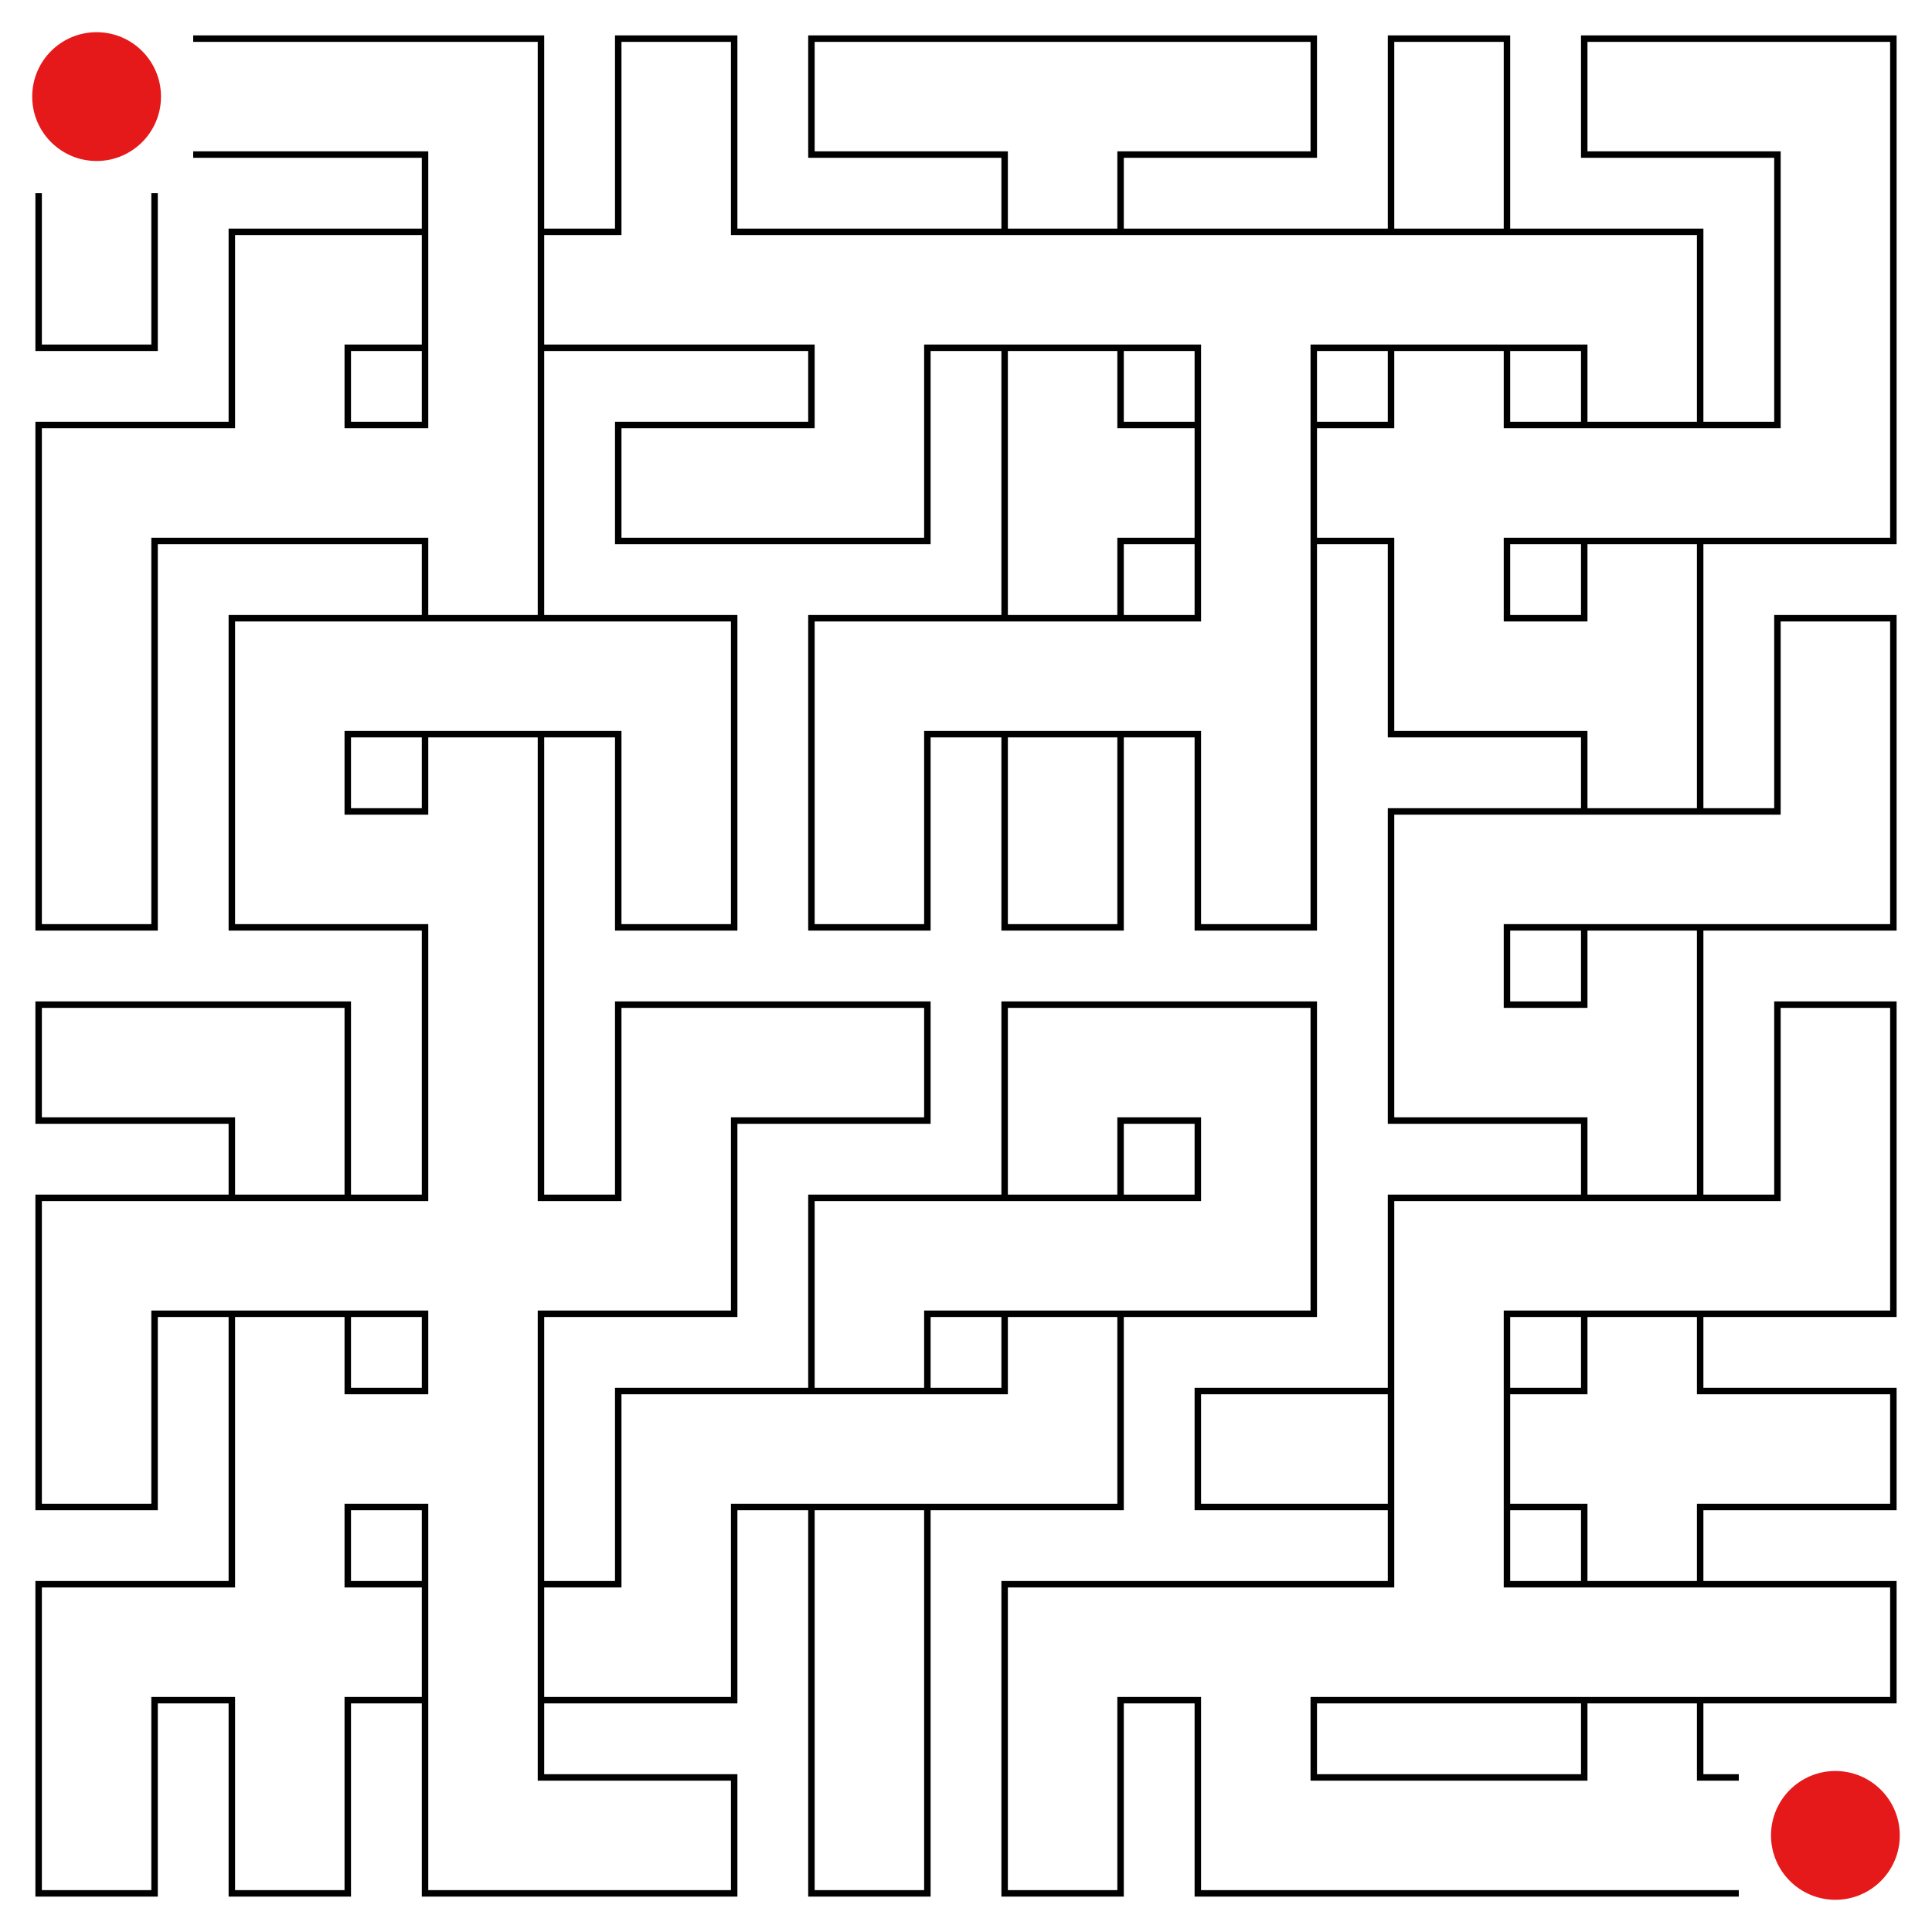<svg id="maze" xmlns="http://www.w3.org/2000/svg" viewBox="0 0 597.6 597.6"  width="597.6px" height="597.6px" stroke-width="2" fill-opacity="0.0" stroke="black"> <path stroke-opacity="1.0" stroke-width="2" stroke="#000000" d="M 59.76 11.95 L 119.52 11.95 M 59.76 47.81 L 119.52 47.81 M 119.52 47.81 L 131.47 47.81 L 131.47 59.76 M 119.52 11.95 L 167.33 11.95 L 167.33 59.76 M 227.09 59.76 L 227.09 11.95 L 191.23 11.95 L 191.23 59.76 M 298.8 47.81 L 250.99 47.81 L 250.99 11.95 L 298.8 11.95 M 298.8 11.95 L 358.56 11.95 M 298.8 47.81 L 310.75 47.81 L 310.75 59.76 M 358.56 47.81 L 346.61 47.81 L 346.61 59.76 M 358.56 47.81 L 406.37 47.81 L 406.37 11.95 L 358.56 11.95 M 466.13 59.76 L 466.13 11.95 L 430.27 11.95 L 430.27 59.76 M 537.84 47.81 L 490.03 47.81 L 490.03 11.95 L 537.84 11.95 M 537.84 47.81 L 549.79 47.81 L 549.79 59.76 M 537.84 11.95 L 585.65 11.95 L 585.65 59.76 M 47.81 59.76 L 47.81 66.5 L 47.81 107.57 L 11.95 107.57 L 11.95 59.76 M 119.52 107.57 L 107.57 107.57 L 107.57 119.52 M 119.52 71.71 L 71.71 71.71 L 71.71 119.52 M 131.47 59.76 L 131.47 119.52 M 167.33 59.76 L 167.33 119.52 M 119.52 71.71 L 131.47 71.71 M 119.52 107.57 L 131.47 107.57 M 179.28 71.71 L 167.33 71.71 M 179.28 107.57 L 167.33 107.57 M 179.28 107.57 L 239.04 107.57 M 191.23 59.76 L 191.23 71.71 L 179.28 71.71 M 239.04 71.71 L 227.09 71.71 L 227.09 59.76 M 239.04 71.71 L 298.8 71.71 M 239.04 107.57 L 250.99 107.57 L 250.99 119.52 M 298.8 107.57 L 286.85 107.57 L 286.85 119.52 M 298.8 71.71 L 358.56 71.71 M 298.8 107.57 L 358.56 107.57 M 310.75 59.76 L 310.75 71.71 M 346.61 59.76 L 346.61 71.71 M 310.75 107.57 L 310.75 119.52 M 346.61 107.57 L 346.61 119.52 M 358.56 71.71 L 418.32 71.71 M 358.56 107.57 L 370.51 107.57 L 370.51 119.52 M 418.32 107.57 L 406.37 107.57 L 406.37 119.52 M 418.32 71.71 L 478.08 71.71 M 418.32 107.57 L 478.08 107.57 M 430.27 59.76 L 430.27 71.71 M 466.13 59.76 L 466.13 71.71 M 430.27 107.57 L 430.27 119.52 M 466.13 107.57 L 466.13 119.52 M 478.08 107.57 L 490.03 107.57 L 490.03 119.52 M 478.08 71.71 L 525.89 71.71 L 525.89 119.52 M 549.79 59.76 L 549.79 119.52 M 585.65 59.76 L 585.65 119.52 M 59.76 167.33 L 47.81 167.33 L 47.81 179.28 M 59.76 131.47 L 11.95 131.47 L 11.95 179.28 M 59.76 167.33 L 119.52 167.33 M 71.71 119.52 L 71.71 131.47 L 59.76 131.47 M 119.52 131.47 L 107.57 131.47 L 107.57 119.52 M 167.33 119.52 L 167.33 179.28 M 131.47 119.52 L 131.47 131.47 L 119.52 131.47 M 119.52 167.33 L 131.47 167.33 L 131.47 179.28 M 239.04 167.33 L 191.23 167.33 L 191.23 131.47 L 239.04 131.47 M 250.99 119.52 L 250.99 131.47 L 239.04 131.47 M 286.85 119.52 L 286.85 167.33 L 239.04 167.33 M 310.75 119.52 L 310.75 179.28 M 358.56 131.47 L 346.61 131.47 L 346.61 119.52 M 358.56 167.33 L 346.61 167.33 L 346.61 179.28 M 370.51 119.52 L 370.51 179.28 M 406.37 119.52 L 406.37 179.28 M 358.56 131.47 L 370.51 131.47 M 358.56 167.33 L 370.51 167.33 M 418.32 131.47 L 406.37 131.47 M 418.32 167.33 L 406.37 167.33 M 430.27 119.52 L 430.27 131.47 L 418.32 131.47 M 418.32 167.33 L 430.27 167.33 L 430.27 179.28 M 478.08 131.47 L 466.13 131.47 L 466.13 119.52 M 478.08 167.33 L 466.13 167.33 L 466.13 179.28 M 478.08 131.47 L 537.84 131.47 M 478.08 167.33 L 537.84 167.33 M 490.03 119.52 L 490.03 131.47 M 525.89 119.52 L 525.89 131.47 M 490.03 167.33 L 490.03 179.28 M 525.89 167.33 L 525.89 179.28 M 549.79 119.52 L 549.79 131.47 L 537.84 131.47 M 585.65 119.52 L 585.65 167.33 L 537.84 167.33 M 11.95 179.28 L 11.95 239.04 M 47.81 179.28 L 47.81 239.04 M 119.52 227.09 L 107.57 227.09 L 107.57 239.04 M 119.52 191.23 L 71.71 191.23 L 71.71 239.04 M 119.52 191.23 L 179.28 191.23 M 119.52 227.09 L 179.28 227.09 M 131.47 179.28 L 131.47 191.23 M 167.33 179.28 L 167.33 191.23 M 131.47 227.09 L 131.47 239.04 M 167.33 227.09 L 167.33 239.04 M 179.28 227.09 L 191.23 227.09 L 191.23 239.04 M 179.28 191.23 L 227.09 191.23 L 227.09 239.04 M 298.8 227.09 L 286.85 227.09 L 286.85 239.04 M 298.8 191.23 L 250.99 191.23 L 250.99 239.04 M 298.8 191.23 L 358.56 191.23 M 298.8 227.09 L 358.56 227.09 M 310.75 179.28 L 310.75 191.23 M 346.61 179.28 L 346.61 191.23 M 310.75 227.09 L 310.75 239.04 M 346.61 227.09 L 346.61 239.04 M 406.37 179.28 L 406.37 239.04 M 370.51 179.28 L 370.51 191.23 L 358.56 191.23 M 358.56 227.09 L 370.51 227.09 L 370.51 239.04 M 478.08 191.23 L 466.13 191.23 L 466.13 179.28 M 478.08 227.09 L 430.27 227.09 L 430.27 179.28 M 525.89 179.28 L 525.89 239.04 M 490.03 179.28 L 490.03 191.23 L 478.08 191.23 M 478.08 227.09 L 490.03 227.09 L 490.03 239.04 M 585.65 239.04 L 585.65 191.23 L 549.79 191.23 L 549.79 239.04 M 47.81 239.04 L 47.81 245.78 L 47.81 286.85 L 11.95 286.85 L 11.95 239.04 M 119.52 250.99 L 107.57 250.99 L 107.57 239.04 M 119.52 286.85 L 71.71 286.85 L 71.71 239.04 M 167.33 239.04 L 167.33 298.8 M 131.47 239.04 L 131.47 250.99 L 119.52 250.99 M 119.52 286.85 L 131.47 286.85 L 131.47 298.8 M 227.09 239.04 L 227.09 245.78 L 227.09 286.85 L 191.23 286.85 L 191.23 239.04 M 286.85 239.04 L 286.85 245.78 L 286.85 286.85 L 250.99 286.85 L 250.99 239.04 M 346.61 239.04 L 346.61 245.78 L 346.61 286.85 L 310.75 286.85 L 310.75 239.04 M 406.37 239.04 L 406.37 245.78 L 406.37 286.85 L 370.51 286.85 L 370.51 239.04 M 478.08 286.85 L 466.13 286.85 L 466.13 298.8 M 478.08 250.99 L 430.27 250.99 L 430.27 298.8 M 478.08 250.99 L 537.84 250.99 M 478.08 286.85 L 537.84 286.85 M 490.03 239.04 L 490.03 250.99 M 525.89 239.04 L 525.89 250.99 M 490.03 286.85 L 490.03 298.8 M 525.89 286.85 L 525.89 298.8 M 549.79 239.04 L 549.79 250.99 L 537.84 250.99 M 585.65 239.04 L 585.65 286.85 L 537.84 286.85 M 59.76 346.61 L 11.95 346.61 L 11.95 310.75 L 59.76 310.75 M 59.76 346.61 L 71.71 346.61 L 71.71 358.56 M 59.76 310.75 L 107.57 310.75 L 107.57 358.56 M 131.47 298.8 L 131.47 358.56 M 167.33 298.8 L 167.33 358.56 M 239.04 346.61 L 227.09 346.61 L 227.09 358.56 M 239.04 310.75 L 191.23 310.75 L 191.23 358.56 M 239.04 346.61 L 286.85 346.61 L 286.85 310.75 L 239.04 310.75 M 358.56 346.61 L 346.61 346.61 L 346.61 358.56 M 358.56 310.75 L 310.75 310.75 L 310.75 358.56 M 358.56 346.61 L 370.51 346.61 L 370.51 358.56 M 358.56 310.75 L 406.37 310.75 L 406.37 358.56 M 478.08 310.75 L 466.13 310.75 L 466.13 298.8 M 478.08 346.61 L 430.27 346.61 L 430.27 298.8 M 525.89 298.8 L 525.89 358.56 M 490.03 298.8 L 490.03 310.75 L 478.08 310.75 M 478.08 346.61 L 490.03 346.61 L 490.03 358.56 M 585.65 358.56 L 585.65 310.75 L 549.79 310.75 L 549.79 358.56 M 59.76 406.37 L 47.81 406.37 L 47.81 418.32 M 59.76 370.51 L 11.95 370.51 L 11.95 418.32 M 59.76 370.51 L 119.52 370.51 M 59.76 406.37 L 119.52 406.37 M 71.71 358.56 L 71.71 370.51 M 107.57 358.56 L 107.57 370.51 M 71.71 406.37 L 71.71 418.32 M 107.57 406.37 L 107.57 418.32 M 131.47 358.56 L 131.47 370.51 L 119.52 370.51 M 119.52 406.37 L 131.47 406.37 L 131.47 418.32 M 179.28 370.51 L 167.33 370.51 L 167.33 358.56 M 179.28 406.37 L 167.33 406.37 L 167.33 418.32 M 191.23 358.56 L 191.23 370.51 L 179.28 370.51 M 227.09 358.56 L 227.09 406.37 L 179.28 406.37 M 298.8 406.37 L 286.85 406.37 L 286.85 418.32 M 298.8 370.51 L 250.99 370.51 L 250.99 418.32 M 298.8 370.51 L 358.56 370.51 M 298.8 406.37 L 358.56 406.37 M 310.75 358.56 L 310.75 370.51 M 346.61 358.56 L 346.61 370.51 M 310.75 406.37 L 310.75 418.32 M 346.61 406.37 L 346.61 418.32 M 370.51 358.56 L 370.51 370.51 L 358.56 370.51 M 406.37 358.56 L 406.37 406.37 L 358.56 406.37 M 478.08 406.37 L 466.13 406.37 L 466.13 418.32 M 478.08 370.51 L 430.27 370.51 L 430.27 418.32 M 478.08 370.51 L 537.84 370.51 M 478.08 406.37 L 537.84 406.37 M 490.03 358.56 L 490.03 370.51 M 525.89 358.56 L 525.89 370.51 M 490.03 406.37 L 490.03 418.32 M 525.89 406.37 L 525.89 418.32 M 549.79 358.56 L 549.79 370.51 L 537.84 370.51 M 585.65 358.56 L 585.65 406.37 L 537.84 406.37 M 47.81 418.32 L 47.81 425.06 L 47.81 466.13 L 11.95 466.13 L 11.95 418.32 M 71.71 418.32 L 71.71 478.08 M 119.52 430.27 L 107.57 430.27 L 107.57 418.32 M 119.52 466.13 L 107.57 466.13 L 107.57 478.08 M 167.33 418.32 L 167.33 478.08 M 131.47 418.32 L 131.47 430.27 L 119.52 430.27 M 119.52 466.13 L 131.47 466.13 L 131.47 478.08 M 239.04 466.13 L 227.09 466.13 L 227.09 478.08 M 239.04 430.27 L 191.23 430.27 L 191.23 478.08 M 239.04 430.27 L 298.8 430.27 M 239.04 466.13 L 298.8 466.13 M 250.99 418.32 L 250.99 430.27 M 286.85 418.32 L 286.85 430.27 M 250.99 466.13 L 250.99 478.08 M 286.85 466.13 L 286.85 478.08 M 310.75 418.32 L 310.75 430.27 L 298.8 430.27 M 346.61 418.32 L 346.61 466.13 L 298.8 466.13 M 418.32 466.13 L 370.51 466.13 L 370.51 430.27 L 418.32 430.27 M 430.27 418.32 L 430.27 478.08 M 466.13 418.32 L 466.13 478.08 M 418.32 430.27 L 430.27 430.27 M 418.32 466.13 L 430.27 466.13 M 478.08 430.27 L 466.13 430.27 M 478.08 466.13 L 466.13 466.13 M 490.03 418.32 L 490.03 430.27 L 478.08 430.27 M 478.08 466.13 L 490.03 466.13 L 490.03 478.08 M 537.84 430.27 L 525.89 430.27 L 525.89 418.32 M 537.84 466.13 L 525.89 466.13 L 525.89 478.08 M 537.84 466.13 L 585.65 466.13 L 585.65 430.27 L 537.84 430.27 M 59.76 525.89 L 47.81 525.89 L 47.81 537.84 M 59.76 490.03 L 11.95 490.03 L 11.95 537.84 M 71.71 478.08 L 71.71 490.03 L 59.76 490.03 M 59.76 525.89 L 71.71 525.89 L 71.71 537.84 M 119.52 490.03 L 107.57 490.03 L 107.57 478.08 M 119.52 525.89 L 107.57 525.89 L 107.57 537.84 M 131.47 478.08 L 131.47 537.84 M 167.33 478.08 L 167.33 537.84 M 119.52 490.03 L 131.47 490.03 M 119.52 525.89 L 131.47 525.89 M 179.28 490.03 L 167.33 490.03 M 179.28 525.89 L 167.33 525.89 M 191.23 478.08 L 191.23 490.03 L 179.28 490.03 M 227.09 478.08 L 227.09 525.89 L 179.28 525.89 M 250.99 478.08 L 250.99 537.84 M 286.85 478.08 L 286.85 537.84 M 358.56 525.89 L 346.61 525.89 L 346.61 537.84 M 358.56 490.03 L 310.75 490.03 L 310.75 537.84 M 358.56 490.03 L 418.32 490.03 M 358.56 525.89 L 370.51 525.89 L 370.51 537.84 M 418.32 525.89 L 406.37 525.89 L 406.37 537.84 M 418.32 525.89 L 478.08 525.89 M 430.27 478.08 L 430.27 490.03 L 418.32 490.03 M 478.08 490.03 L 466.13 490.03 L 466.13 478.08 M 478.08 490.03 L 537.84 490.03 M 478.08 525.89 L 537.84 525.89 M 490.03 478.08 L 490.03 490.03 M 525.89 478.08 L 525.89 490.03 M 490.03 525.89 L 490.03 537.84 M 525.89 525.89 L 525.89 537.84 M 537.84 525.89 L 585.65 525.89 L 585.65 490.03 L 537.84 490.03 M 47.81 537.84 L 47.81 544.58 L 47.81 585.65 L 11.95 585.65 L 11.95 537.84 M 107.57 537.84 L 107.57 544.58 L 107.57 585.65 L 71.71 585.65 L 71.71 537.84 M 179.28 549.79 L 167.33 549.79 L 167.33 537.84 M 179.28 585.65 L 131.47 585.65 L 131.47 537.84 M 179.28 585.65 L 227.09 585.65 L 227.09 549.79 L 179.28 549.79 M 286.85 537.84 L 286.85 544.58 L 286.85 585.65 L 250.99 585.65 L 250.99 537.84 M 346.61 537.84 L 346.61 544.58 L 346.61 585.65 L 310.75 585.65 L 310.75 537.84 M 418.32 549.79 L 406.37 549.79 L 406.37 537.84 M 418.32 585.65 L 370.51 585.65 L 370.51 537.84 M 418.32 549.79 L 478.08 549.79 M 418.32 585.65 L 478.08 585.65 M 478.08 585.65 L 537.84 585.65 M 490.03 537.84 L 490.03 549.79 L 478.08 549.79 M 537.84 549.79 L 525.89 549.79 L 525.89 537.84 " /> <circle cx="29.88" cy="29.88" r="19.92" fill-opacity="1.0" stroke-opacity="0" fill="#E51919" /><circle cx="567.72" cy="567.72" r="19.92" fill-opacity="1.0" stroke-opacity="0" fill="#E51919" />  </svg>